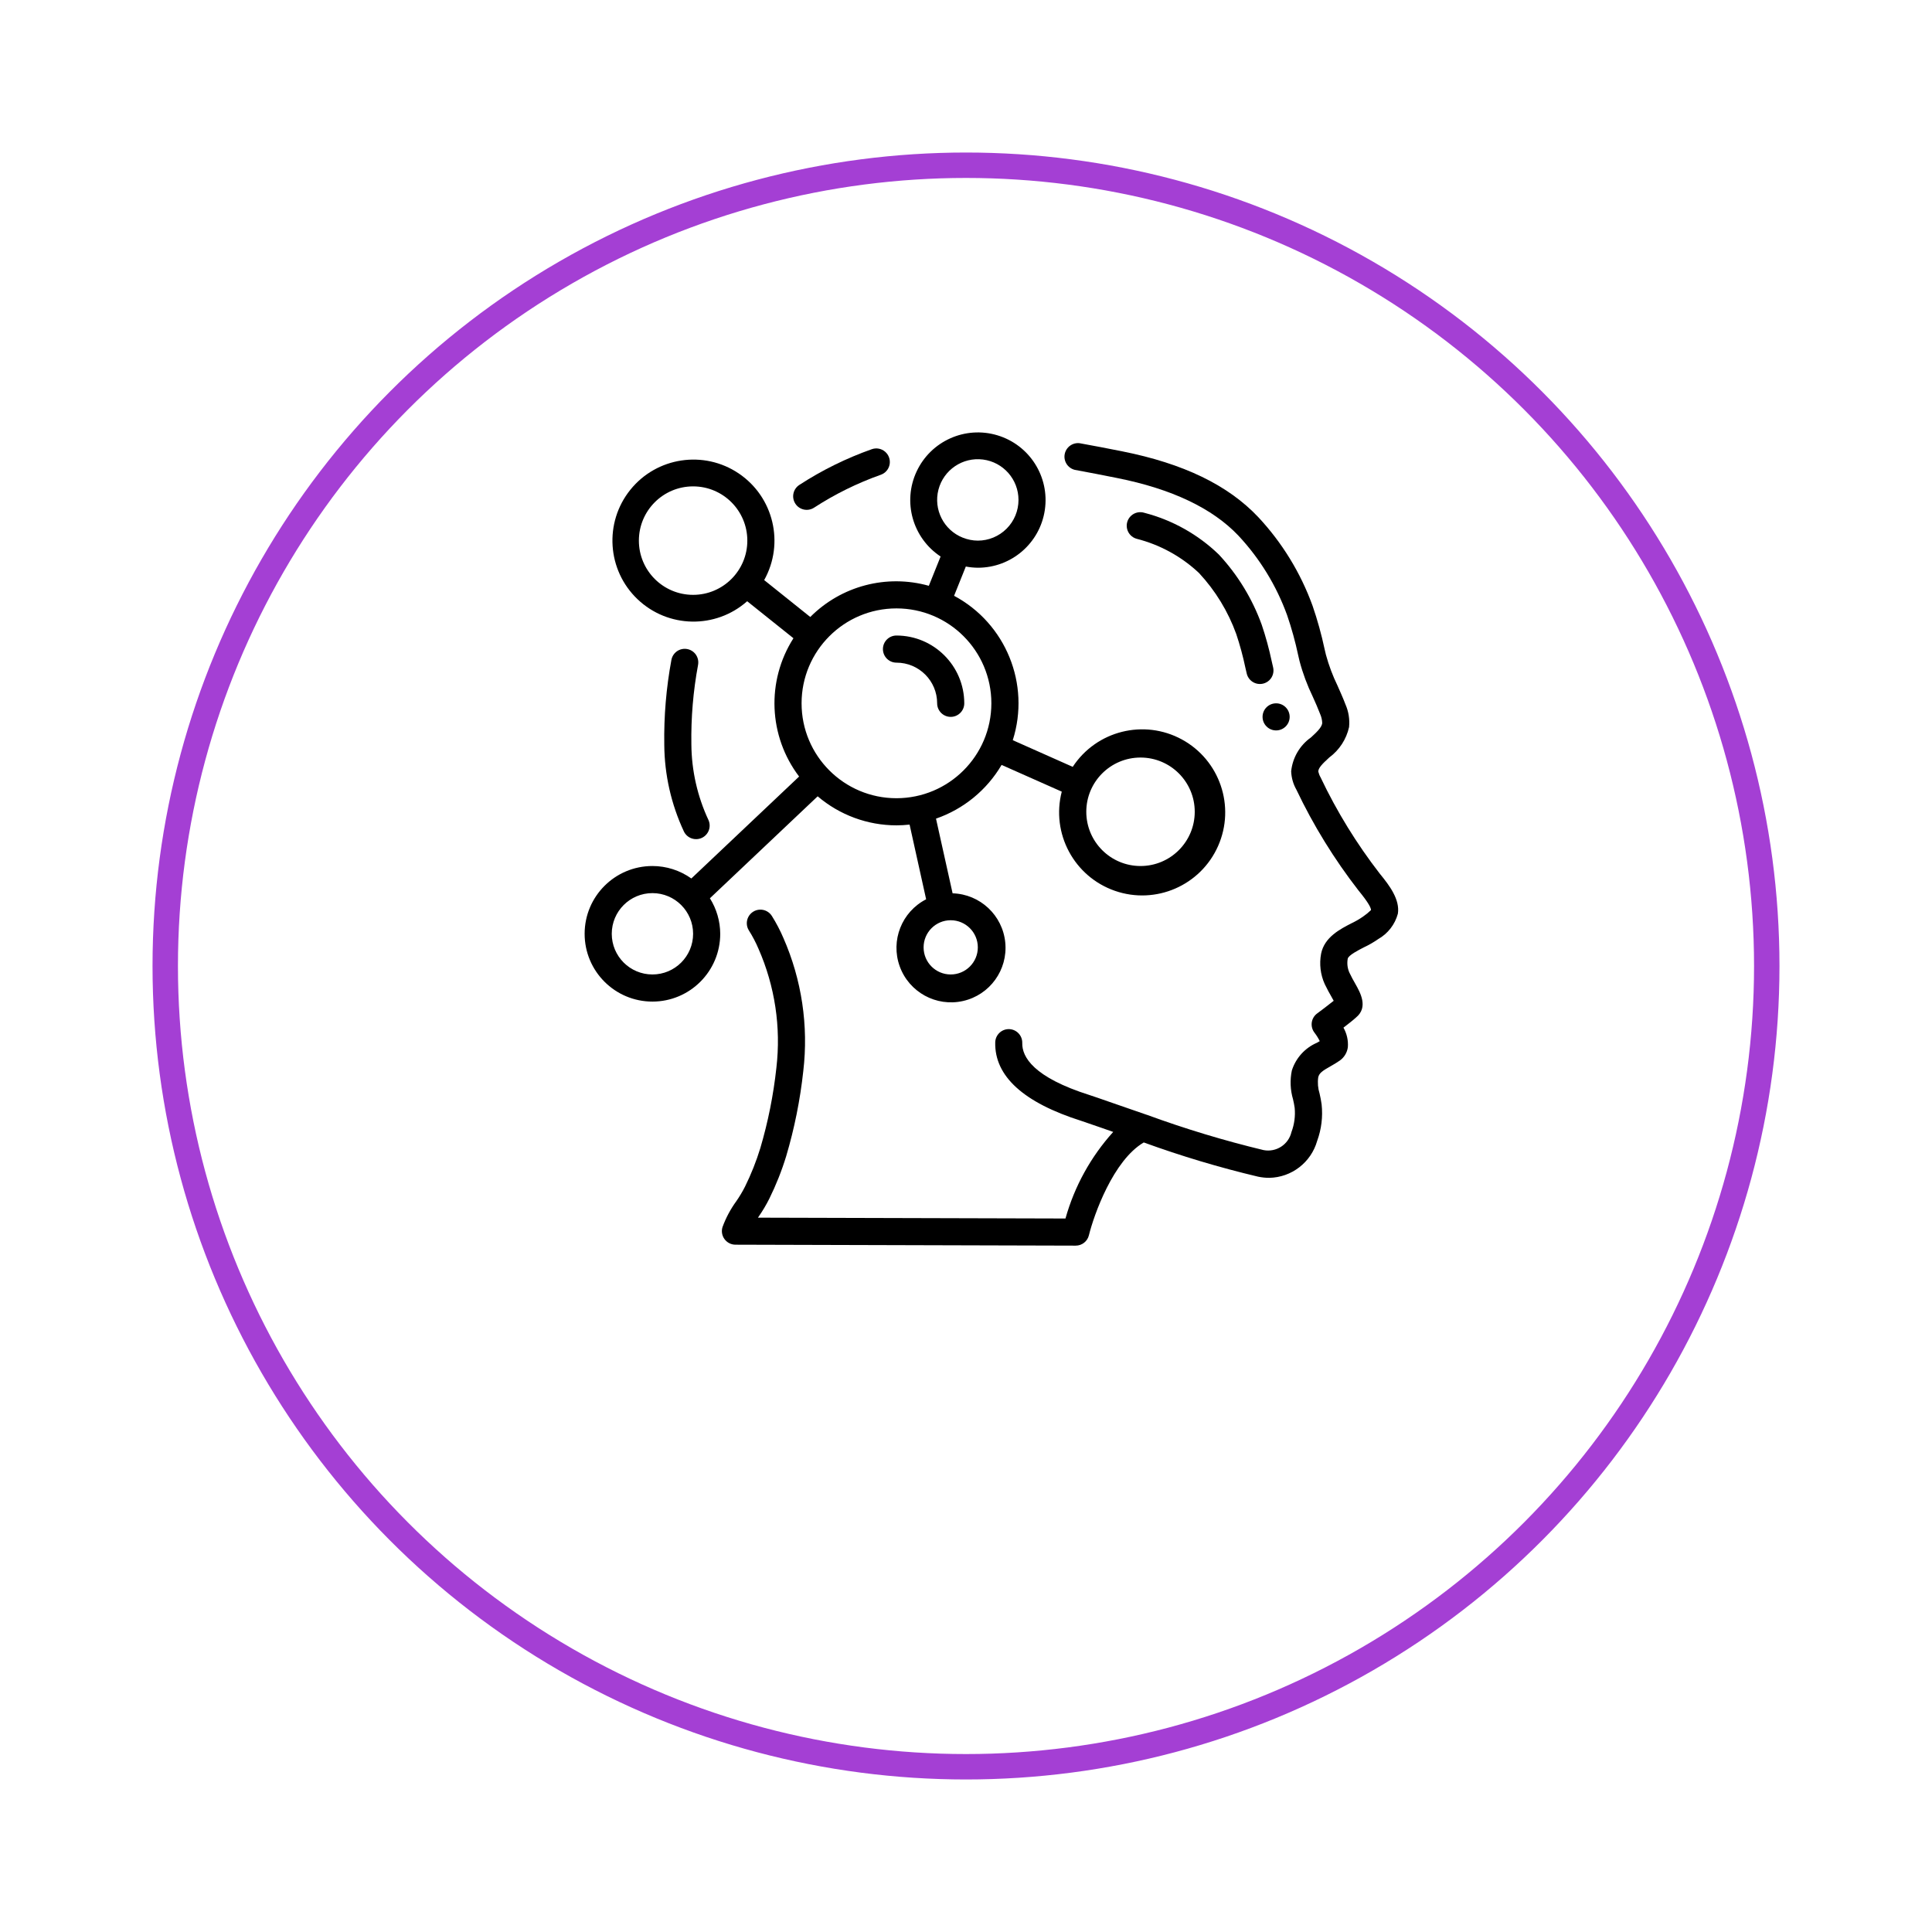<svg width="76" height="76" viewBox="0 0 76 76" fill="none" xmlns="http://www.w3.org/2000/svg">
<g filter="url(#filter0_d_257_1600)">
<circle cx="38" cy="34" r="32" fill="white"/>
<circle cx="38" cy="34" r="31.5" stroke="#A43FD4"/>
</g>
<path d="M27.609 32.96C27.481 33.02 27.334 33.026 27.201 32.978C27.068 32.93 26.959 32.83 26.9 32.702C26.403 31.637 26.14 30.477 26.131 29.301C26.113 28.18 26.207 27.059 26.412 25.956C26.447 25.769 26.58 25.615 26.76 25.552C26.94 25.49 27.14 25.528 27.284 25.652C27.428 25.776 27.495 25.968 27.46 26.156C27.268 27.187 27.18 28.236 27.197 29.285C27.205 30.311 27.433 31.323 27.867 32.253C27.99 32.52 27.875 32.835 27.609 32.96Z" fill="black"/>
<path d="M54.214 36.942C54.039 37.064 53.854 37.171 53.66 37.262C53.43 37.38 53.043 37.577 53.016 37.715C52.983 37.898 53.005 38.086 53.079 38.255C53.159 38.426 53.242 38.573 53.314 38.699C53.509 39.044 53.836 39.622 53.343 40.025C53.228 40.132 53.029 40.286 52.848 40.425C52.981 40.658 53.042 40.926 53.021 41.195C52.993 41.406 52.878 41.596 52.705 41.719C52.586 41.803 52.46 41.875 52.336 41.946C52.02 42.125 51.897 42.209 51.856 42.377C51.826 42.591 51.844 42.81 51.909 43.017C51.941 43.159 51.971 43.302 51.989 43.443C52.042 43.929 51.982 44.421 51.814 44.88C51.574 45.727 50.807 46.318 49.927 46.333C49.78 46.333 49.633 46.317 49.489 46.287C47.966 45.926 46.464 45.476 44.993 44.941C43.791 45.646 43.032 47.79 42.834 48.595C42.775 48.833 42.562 49 42.316 49L28.93 48.963C28.76 48.962 28.601 48.881 28.501 48.744C28.4 48.608 28.371 48.431 28.422 48.269C28.554 47.908 28.736 47.567 28.962 47.256C29.09 47.072 29.206 46.879 29.307 46.679C29.549 46.19 29.75 45.682 29.91 45.161C30.214 44.13 30.425 43.074 30.541 42.006C30.727 40.409 30.484 38.791 29.836 37.32C29.73 37.07 29.603 36.829 29.458 36.599C29.357 36.438 29.351 36.234 29.44 36.066C29.53 35.897 29.703 35.789 29.894 35.783C30.084 35.776 30.264 35.872 30.365 36.034C30.538 36.31 30.689 36.599 30.817 36.898C31.539 38.543 31.809 40.351 31.599 42.135C31.476 43.268 31.251 44.388 30.927 45.48C30.752 46.053 30.53 46.611 30.265 47.149C30.144 47.391 30.006 47.624 29.852 47.846L29.816 47.9L41.913 47.933C42.267 46.668 42.91 45.502 43.791 44.527L43.311 44.359C42.953 44.235 42.684 44.141 42.546 44.096C40.261 43.374 39.119 42.333 39.15 41.003C39.157 40.714 39.393 40.483 39.683 40.483H39.693C39.987 40.49 40.22 40.734 40.213 41.028C40.2 41.577 40.65 42.378 42.867 43.079C43.011 43.125 43.29 43.222 43.659 43.351C44.056 43.49 44.56 43.666 45.115 43.855H45.119C46.62 44.405 48.151 44.868 49.706 45.242C50.203 45.338 50.688 45.024 50.803 44.531C50.917 44.227 50.96 43.902 50.929 43.579C50.915 43.467 50.889 43.356 50.865 43.245C50.756 42.876 50.74 42.486 50.818 42.11C50.974 41.62 51.334 41.222 51.806 41.019L51.916 40.956C51.859 40.839 51.79 40.729 51.711 40.626C51.622 40.513 51.582 40.368 51.601 40.225C51.62 40.082 51.697 39.952 51.813 39.867C51.941 39.773 52.243 39.547 52.464 39.368C52.438 39.322 52.41 39.271 52.384 39.224C52.3 39.078 52.205 38.907 52.111 38.71C51.942 38.336 51.893 37.919 51.969 37.516C52.097 36.866 52.72 36.547 53.175 36.314C53.328 36.241 53.475 36.156 53.615 36.059C53.728 35.982 53.834 35.895 53.932 35.8C53.932 35.719 53.846 35.523 53.439 35.028C52.484 33.798 51.665 32.469 50.996 31.062C50.871 30.842 50.801 30.595 50.791 30.342C50.846 29.806 51.13 29.32 51.57 29.009C51.784 28.811 51.989 28.624 52.013 28.45C52.01 28.324 51.981 28.2 51.93 28.085C51.843 27.857 51.743 27.633 51.642 27.408C51.423 26.957 51.248 26.486 51.12 26.002L51.067 25.774C50.954 25.241 50.809 24.715 50.632 24.2C50.212 23.04 49.561 21.976 48.719 21.074C47.698 19.995 46.093 19.231 43.939 18.803C43.388 18.691 42.837 18.586 42.28 18.483C42.006 18.415 41.831 18.146 41.882 17.869C41.933 17.591 42.191 17.401 42.471 17.435C43.033 17.537 43.592 17.643 44.148 17.755C46.553 18.235 48.301 19.078 49.494 20.339C50.435 21.346 51.163 22.533 51.633 23.829C51.825 24.387 51.983 24.956 52.106 25.533L52.159 25.758C52.273 26.177 52.426 26.583 52.615 26.973C52.722 27.216 52.833 27.46 52.928 27.711C53.051 27.992 53.099 28.299 53.069 28.603C52.962 29.081 52.686 29.505 52.292 29.796C52.031 30.035 51.86 30.203 51.858 30.35C51.877 30.431 51.907 30.509 51.949 30.581C52.587 31.926 53.37 33.197 54.282 34.374C54.669 34.844 55.074 35.393 54.989 35.942C54.875 36.366 54.596 36.726 54.214 36.942Z" fill="black"/>
<path d="M34.295 17.67C34.475 17.607 34.675 17.645 34.819 17.77C34.963 17.894 35.03 18.086 34.995 18.273C34.959 18.461 34.826 18.615 34.646 18.677C33.723 19.004 32.842 19.439 32.021 19.972C31.773 20.131 31.443 20.058 31.285 19.81C31.126 19.561 31.199 19.232 31.448 19.073C32.338 18.495 33.294 18.024 34.295 17.67Z" fill="black"/>
<path d="M49.043 26.493L48.989 26.261C48.896 25.816 48.776 25.376 48.632 24.944C48.311 24.054 47.813 23.238 47.169 22.544C46.478 21.892 45.632 21.428 44.711 21.194C44.525 21.142 44.382 20.993 44.337 20.805C44.292 20.617 44.352 20.42 44.494 20.289C44.636 20.158 44.838 20.114 45.021 20.174C46.12 20.459 47.127 21.024 47.944 21.812C48.687 22.609 49.261 23.549 49.632 24.573C49.792 25.046 49.924 25.528 50.027 26.017L50.08 26.247C50.126 26.434 50.068 26.63 49.929 26.762C49.789 26.893 49.59 26.94 49.407 26.884C49.223 26.828 49.084 26.678 49.042 26.491L49.043 26.493Z" fill="black"/>
<path d="M50.199 28.733C49.904 28.733 49.666 28.494 49.666 28.2C49.666 27.905 49.904 27.667 50.199 27.667C50.494 27.667 50.732 27.905 50.732 28.2C50.732 28.494 50.494 28.733 50.199 28.733Z" fill="black"/>
<path d="M35.265 25C36.737 25.002 37.93 26.195 37.932 27.667C37.932 27.961 37.693 28.2 37.398 28.2C37.104 28.2 36.865 27.961 36.865 27.667C36.865 26.783 36.149 26.067 35.265 26.067C34.97 26.067 34.732 25.828 34.732 25.533C34.732 25.239 34.97 25 35.265 25Z" fill="black"/>
<path d="M25.665 34.067C26.214 34.067 26.749 34.239 27.196 34.557L31.435 30.547C30.229 28.959 30.14 26.788 31.212 25.107L29.392 23.651C28.152 24.749 26.278 24.715 25.079 23.572C23.881 22.43 23.757 20.559 24.795 19.268C25.833 17.978 27.687 17.698 29.06 18.624C30.433 19.55 30.868 21.373 30.061 22.819L31.874 24.271C33.092 23.047 34.876 22.578 36.538 23.044L37.001 21.892C35.899 21.164 35.498 19.738 36.059 18.543C36.619 17.347 37.972 16.743 39.236 17.124C40.501 17.505 41.294 18.755 41.101 20.062C40.908 21.368 39.786 22.335 38.465 22.333C38.307 22.331 38.149 22.316 37.993 22.286L37.531 23.437C39.569 24.526 40.54 26.915 39.84 29.117L42.198 30.166C43.131 28.744 44.998 28.275 46.492 29.088C47.985 29.901 48.605 31.724 47.917 33.279C47.23 34.834 45.464 35.601 43.858 35.043C42.252 34.485 41.342 32.788 41.767 31.141L39.4 30.09C38.819 31.078 37.904 31.828 36.82 32.203L37.473 35.141C38.553 35.173 39.441 36.003 39.545 37.079C39.649 38.155 38.936 39.14 37.882 39.377C36.828 39.615 35.761 39.032 35.393 38.015C35.025 36.999 35.471 35.868 36.432 35.376L35.781 32.438C35.61 32.457 35.438 32.466 35.265 32.467C34.129 32.467 33.03 32.062 32.165 31.325L27.926 35.336C28.189 35.755 28.33 36.239 28.332 36.733C28.332 38.206 27.138 39.4 25.665 39.4C24.192 39.4 22.998 38.206 22.998 36.733C22.998 35.261 24.192 34.067 25.665 34.067ZM40.065 19.667C40.066 18.861 39.468 18.18 38.669 18.077C37.87 17.974 37.119 18.482 36.916 19.262C36.714 20.042 37.123 20.851 37.872 21.15H37.875C38.063 21.226 38.263 21.266 38.465 21.267C38.889 21.267 39.296 21.098 39.596 20.798C39.897 20.498 40.065 20.091 40.065 19.667ZM44.865 34.067C46.043 34.067 46.998 33.111 46.998 31.933C46.998 30.755 46.043 29.8 44.865 29.8C43.687 29.8 42.732 30.755 42.732 31.933C42.732 33.111 43.687 34.067 44.865 34.067ZM37.398 38.333C37.987 38.333 38.465 37.856 38.465 37.267C38.465 36.678 37.987 36.2 37.398 36.2C36.809 36.2 36.332 36.678 36.332 37.267C36.332 37.856 36.809 38.333 37.398 38.333ZM27.265 19.133C26.087 19.133 25.132 20.088 25.132 21.267C25.132 22.445 26.087 23.4 27.265 23.4C28.443 23.4 29.398 22.445 29.398 21.267C29.398 20.088 28.443 19.133 27.265 19.133ZM38.998 27.667C38.998 25.605 37.327 23.933 35.265 23.933C33.203 23.933 31.532 25.605 31.532 27.667C31.532 29.729 33.203 31.4 35.265 31.4C37.326 31.398 38.996 29.727 38.998 27.667ZM25.665 38.333C26.549 38.333 27.265 37.617 27.265 36.733C27.265 35.85 26.549 35.133 25.665 35.133C24.781 35.133 24.065 35.85 24.065 36.733C24.065 37.617 24.781 38.333 25.665 38.333Z" fill="black"/>
<defs>
<filter id="filter0_d_257_1600" x="0" y="0" width="76" height="76" filterUnits="userSpaceOnUse" color-interpolation-filters="sRGB">
<feFlood flood-opacity="0" result="BackgroundImageFix"/>
<feColorMatrix in="SourceAlpha" type="matrix" values="0 0 0 0 0 0 0 0 0 0 0 0 0 0 0 0 0 0 127 0" result="hardAlpha"/>
<feOffset dy="4"/>
<feGaussianBlur stdDeviation="3"/>
<feComposite in2="hardAlpha" operator="out"/>
<feColorMatrix type="matrix" values="0 0 0 0 0 0 0 0 0 0 0 0 0 0 0 0 0 0 0.1 0"/>
<feBlend mode="normal" in2="BackgroundImageFix" result="effect1_dropShadow_257_1600"/>
<feBlend mode="normal" in="SourceGraphic" in2="effect1_dropShadow_257_1600" result="shape"/>
</filter>
</defs>
</svg>
